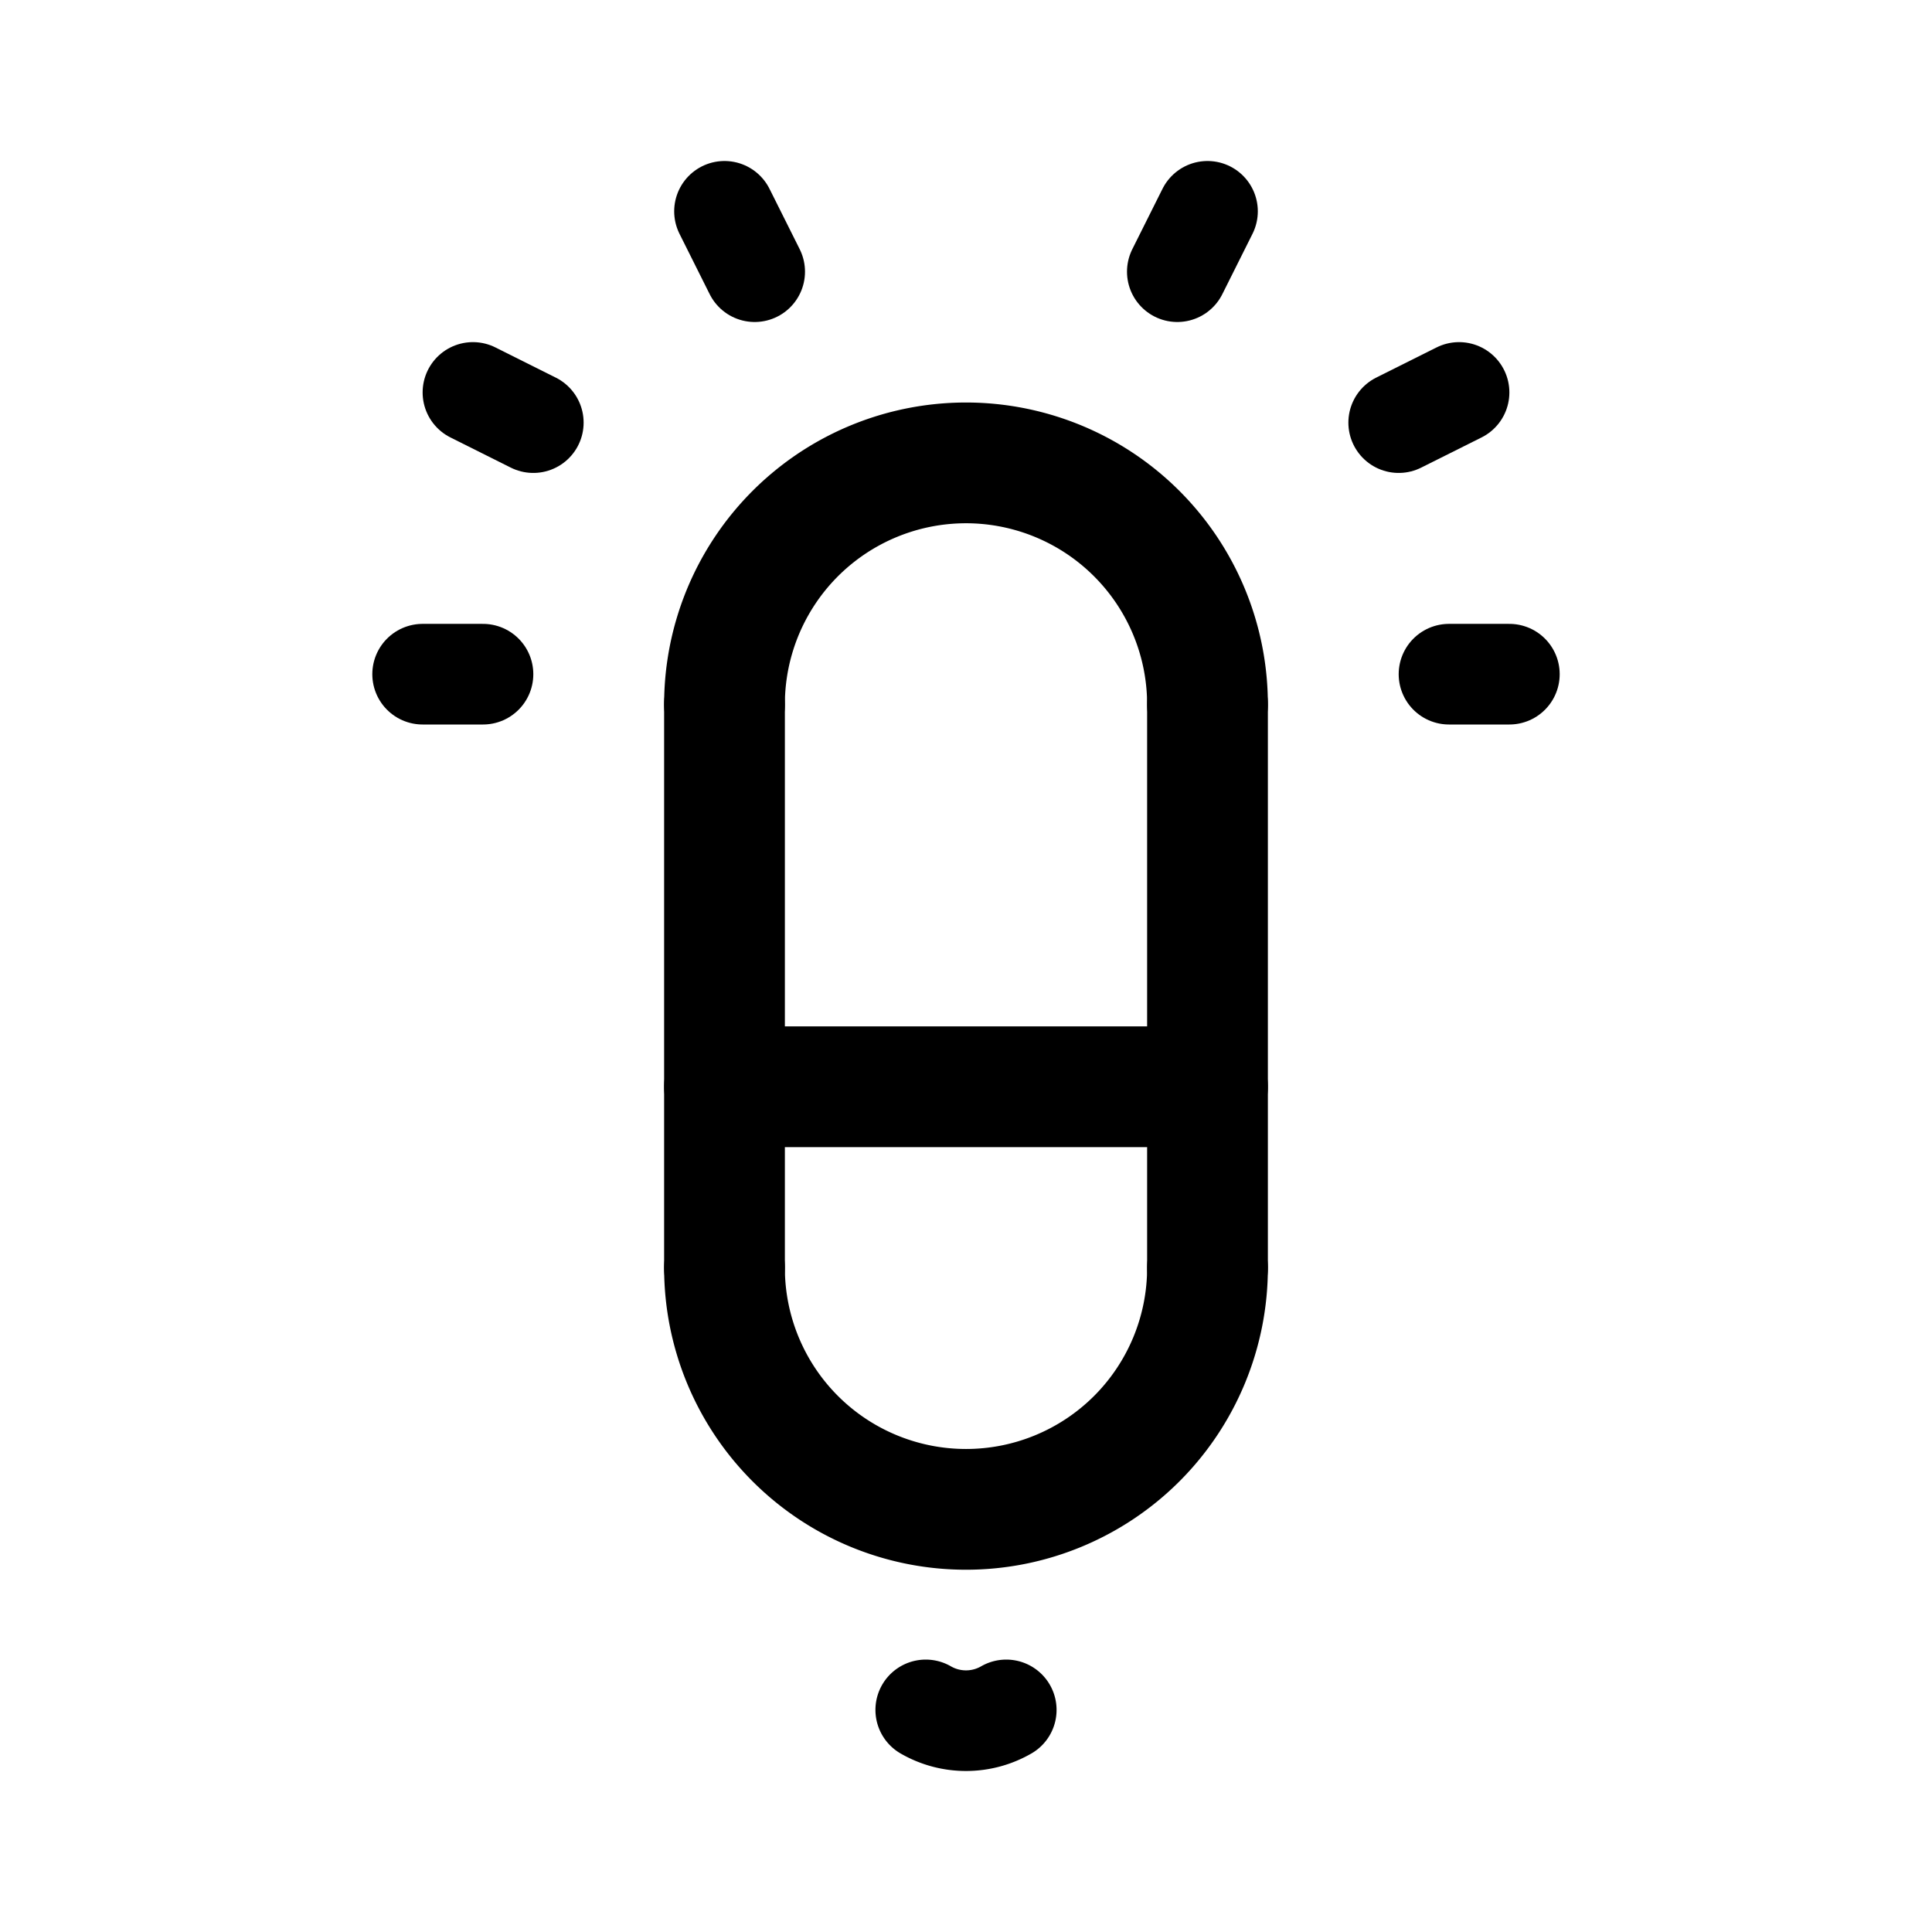 <svg width="192" height="192" viewBox="0 0 192 192" fill="none" xmlns="http://www.w3.org/2000/svg"><path d="M72 70v56m48-56v56" stroke="#000" stroke-width="12" stroke-linecap="round" stroke-linejoin="round"/><path d="m120 21-3 6m-45-6 3 6m70 12-6 3m-92-3 6 3m97 25h-6M42 67h6" stroke="#000" stroke-width="10" stroke-linecap="round" stroke-linejoin="round"/><path d="M72 108h48m0-38a24.002 24.002 0 0 0-33.184-22.173A24 24 0 0 0 72 70m0 56a24.002 24.002 0 0 0 40.971 16.971A24.005 24.005 0 0 0 120 126" stroke="#000" stroke-width="12" stroke-linecap="round" stroke-linejoin="round"/><path d="M92 169.928a8.002 8.002 0 0 0 8 0" stroke="#000" stroke-width="10" stroke-linecap="round" stroke-linejoin="round"/></svg>